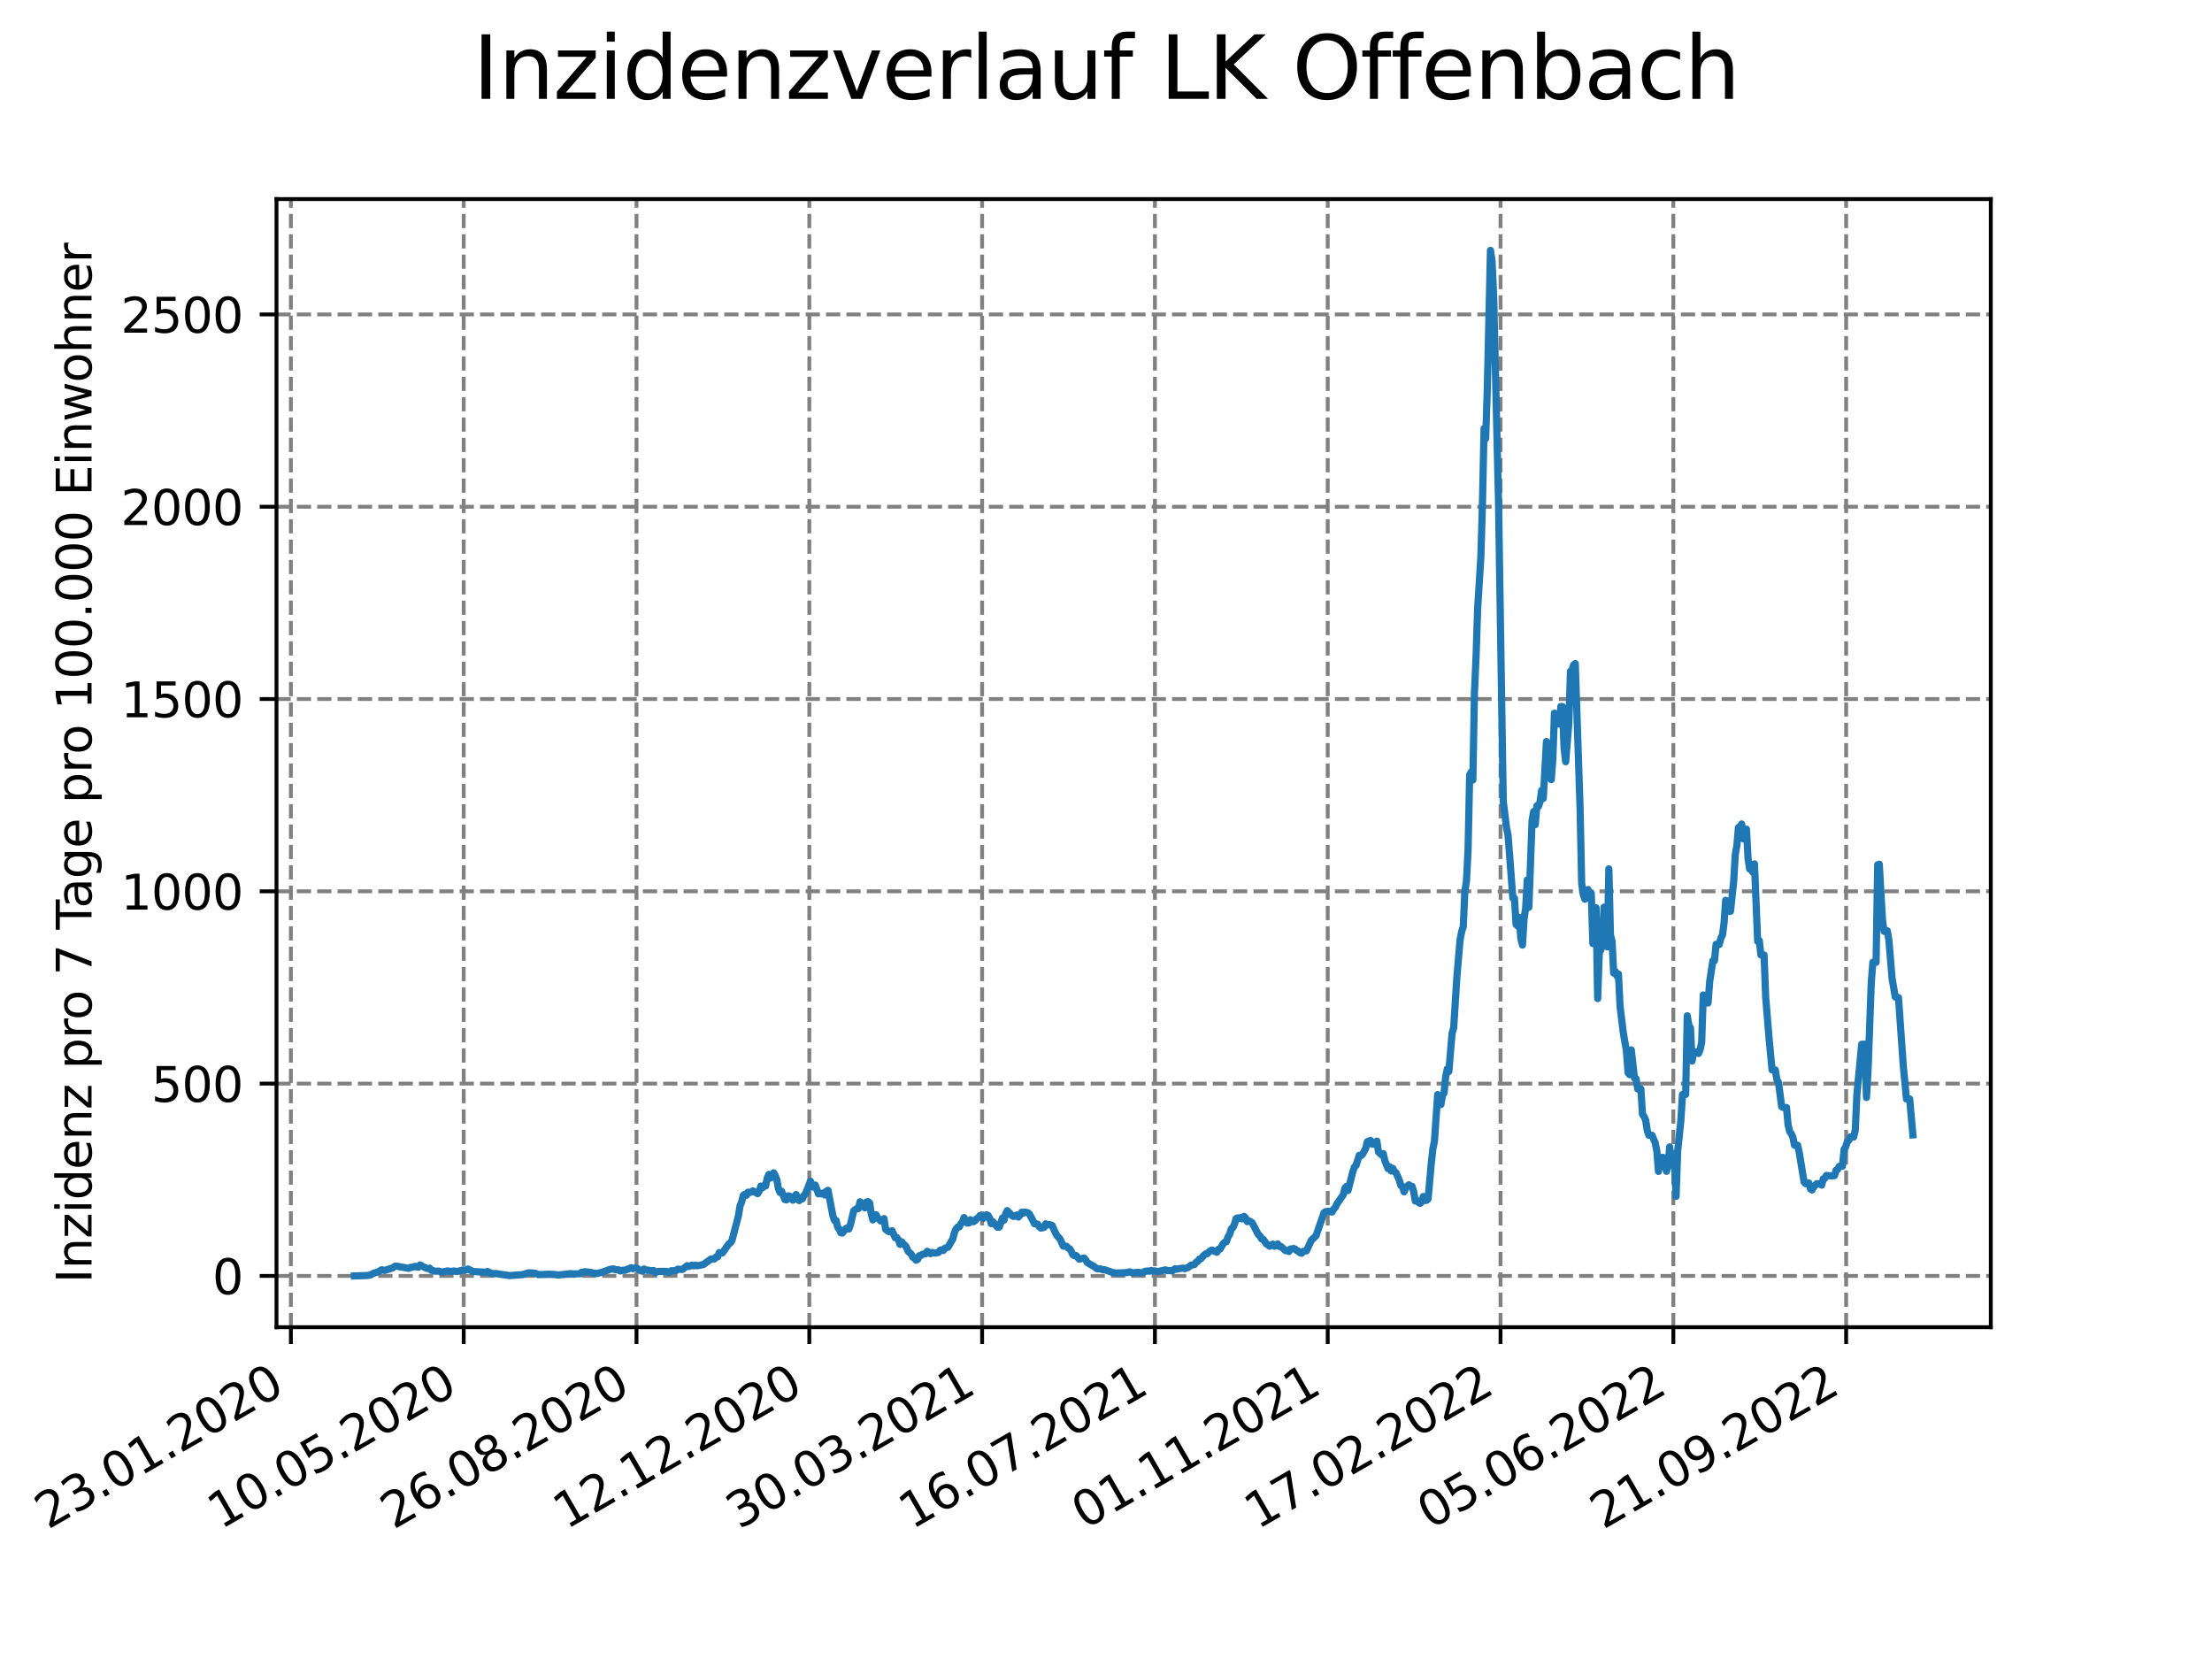 <?xml version="1.0" encoding="utf-8" standalone="no"?>
<!DOCTYPE svg PUBLIC "-//W3C//DTD SVG 1.1//EN"
  "http://www.w3.org/Graphics/SVG/1.1/DTD/svg11.dtd">
<svg xmlns:xlink="http://www.w3.org/1999/xlink" width="460.8pt" height="345.6pt" viewBox="0 0 460.8 345.6" xmlns="http://www.w3.org/2000/svg" version="1.1">
 <defs>
  <style type="text/css">*{stroke-linejoin: round; stroke-linecap: butt}</style>
 </defs>
 <g id="figure_1">
  <g id="patch_1">
   <path d="M 0 345.6 
L 460.8 345.6 
L 460.8 0 
L 0 0 
z
" style="fill: #ffffff"/>
  </g>
  <g id="axes_1">
   <g id="patch_2">
    <path d="M 57.6 276.48 
L 414.72 276.48 
L 414.72 41.472 
L 57.6 41.472 
z
" style="fill: #ffffff"/>
   </g>
   <g id="matplotlib.axis_1">
    <g id="xtick_1">
     <g id="line2d_1">
      <path d="M 60.597 276.48 
L 60.597 41.472 
" clip-path="url(#pe4ced422b7)" style="fill: none; stroke-dasharray: 2.96,1.28; stroke-dashoffset: 0; stroke: #808080; stroke-width: 0.8"/>
     </g>
     <g id="line2d_2">
      <defs>
       <path id="mb1f38e2741" d="M 0 0 
L 0 3.5 
" style="stroke: #000000; stroke-width: 0.8"/>
      </defs>
      <g>
       <use xlink:href="#mb1f38e2741" x="60.597" y="276.48" style="stroke: #000000; stroke-width: 0.8"/>
      </g>
     </g>
     <g id="text_1">
      <!-- 23.01.2020 -->
      <g transform="translate(9.972 318.689) rotate(-30) scale(0.1 -0.1)">
       <defs>
        <path id="DejaVuSans-32" d="M 1228 531 
L 3431 531 
L 3431 0 
L 469 0 
L 469 531 
Q 828 903 1448 1529 
Q 2069 2156 2228 2338 
Q 2531 2678 2651 2914 
Q 2772 3150 2772 3378 
Q 2772 3750 2511 3984 
Q 2250 4219 1831 4219 
Q 1534 4219 1204 4116 
Q 875 4013 500 3803 
L 500 4441 
Q 881 4594 1212 4672 
Q 1544 4750 1819 4750 
Q 2544 4750 2975 4387 
Q 3406 4025 3406 3419 
Q 3406 3131 3298 2873 
Q 3191 2616 2906 2266 
Q 2828 2175 2409 1742 
Q 1991 1309 1228 531 
z
" transform="scale(0.016)"/>
        <path id="DejaVuSans-33" d="M 2597 2516 
Q 3050 2419 3304 2112 
Q 3559 1806 3559 1356 
Q 3559 666 3084 287 
Q 2609 -91 1734 -91 
Q 1441 -91 1130 -33 
Q 819 25 488 141 
L 488 750 
Q 750 597 1062 519 
Q 1375 441 1716 441 
Q 2309 441 2620 675 
Q 2931 909 2931 1356 
Q 2931 1769 2642 2001 
Q 2353 2234 1838 2234 
L 1294 2234 
L 1294 2753 
L 1863 2753 
Q 2328 2753 2575 2939 
Q 2822 3125 2822 3475 
Q 2822 3834 2567 4026 
Q 2313 4219 1838 4219 
Q 1578 4219 1281 4162 
Q 984 4106 628 3988 
L 628 4550 
Q 988 4650 1302 4700 
Q 1616 4750 1894 4750 
Q 2613 4750 3031 4423 
Q 3450 4097 3450 3541 
Q 3450 3153 3228 2886 
Q 3006 2619 2597 2516 
z
" transform="scale(0.016)"/>
        <path id="DejaVuSans-2e" d="M 684 794 
L 1344 794 
L 1344 0 
L 684 0 
L 684 794 
z
" transform="scale(0.016)"/>
        <path id="DejaVuSans-30" d="M 2034 4250 
Q 1547 4250 1301 3770 
Q 1056 3291 1056 2328 
Q 1056 1369 1301 889 
Q 1547 409 2034 409 
Q 2525 409 2770 889 
Q 3016 1369 3016 2328 
Q 3016 3291 2770 3770 
Q 2525 4250 2034 4250 
z
M 2034 4750 
Q 2819 4750 3233 4129 
Q 3647 3509 3647 2328 
Q 3647 1150 3233 529 
Q 2819 -91 2034 -91 
Q 1250 -91 836 529 
Q 422 1150 422 2328 
Q 422 3509 836 4129 
Q 1250 4750 2034 4750 
z
" transform="scale(0.016)"/>
        <path id="DejaVuSans-31" d="M 794 531 
L 1825 531 
L 1825 4091 
L 703 3866 
L 703 4441 
L 1819 4666 
L 2450 4666 
L 2450 531 
L 3481 531 
L 3481 0 
L 794 0 
L 794 531 
z
" transform="scale(0.016)"/>
       </defs>
       <use xlink:href="#DejaVuSans-32"/>
       <use xlink:href="#DejaVuSans-33" x="63.623"/>
       <use xlink:href="#DejaVuSans-2e" x="127.246"/>
       <use xlink:href="#DejaVuSans-30" x="159.033"/>
       <use xlink:href="#DejaVuSans-31" x="222.656"/>
       <use xlink:href="#DejaVuSans-2e" x="286.279"/>
       <use xlink:href="#DejaVuSans-32" x="318.066"/>
       <use xlink:href="#DejaVuSans-30" x="381.689"/>
       <use xlink:href="#DejaVuSans-32" x="445.312"/>
       <use xlink:href="#DejaVuSans-30" x="508.936"/>
      </g>
     </g>
    </g>
    <g id="xtick_2">
     <g id="line2d_3">
      <path d="M 96.596 276.48 
L 96.596 41.472 
" clip-path="url(#pe4ced422b7)" style="fill: none; stroke-dasharray: 2.96,1.28; stroke-dashoffset: 0; stroke: #808080; stroke-width: 0.8"/>
     </g>
     <g id="line2d_4">
      <g>
       <use xlink:href="#mb1f38e2741" x="96.596" y="276.48" style="stroke: #000000; stroke-width: 0.8"/>
      </g>
     </g>
     <g id="text_2">
      <!-- 10.05.2020 -->
      <g transform="translate(45.971 318.689) rotate(-30) scale(0.1 -0.1)">
       <defs>
        <path id="DejaVuSans-35" d="M 691 4666 
L 3169 4666 
L 3169 4134 
L 1269 4134 
L 1269 2991 
Q 1406 3038 1543 3061 
Q 1681 3084 1819 3084 
Q 2600 3084 3056 2656 
Q 3513 2228 3513 1497 
Q 3513 744 3044 326 
Q 2575 -91 1722 -91 
Q 1428 -91 1123 -41 
Q 819 9 494 109 
L 494 744 
Q 775 591 1075 516 
Q 1375 441 1709 441 
Q 2250 441 2565 725 
Q 2881 1009 2881 1497 
Q 2881 1984 2565 2268 
Q 2250 2553 1709 2553 
Q 1456 2553 1204 2497 
Q 953 2441 691 2322 
L 691 4666 
z
" transform="scale(0.016)"/>
       </defs>
       <use xlink:href="#DejaVuSans-31"/>
       <use xlink:href="#DejaVuSans-30" x="63.623"/>
       <use xlink:href="#DejaVuSans-2e" x="127.246"/>
       <use xlink:href="#DejaVuSans-30" x="159.033"/>
       <use xlink:href="#DejaVuSans-35" x="222.656"/>
       <use xlink:href="#DejaVuSans-2e" x="286.279"/>
       <use xlink:href="#DejaVuSans-32" x="318.066"/>
       <use xlink:href="#DejaVuSans-30" x="381.689"/>
       <use xlink:href="#DejaVuSans-32" x="445.312"/>
       <use xlink:href="#DejaVuSans-30" x="508.936"/>
      </g>
     </g>
    </g>
    <g id="xtick_3">
     <g id="line2d_5">
      <path d="M 132.594 276.48 
L 132.594 41.472 
" clip-path="url(#pe4ced422b7)" style="fill: none; stroke-dasharray: 2.96,1.28; stroke-dashoffset: 0; stroke: #808080; stroke-width: 0.8"/>
     </g>
     <g id="line2d_6">
      <g>
       <use xlink:href="#mb1f38e2741" x="132.594" y="276.48" style="stroke: #000000; stroke-width: 0.8"/>
      </g>
     </g>
     <g id="text_3">
      <!-- 26.08.2020 -->
      <g transform="translate(81.969 318.689) rotate(-30) scale(0.1 -0.1)">
       <defs>
        <path id="DejaVuSans-36" d="M 2113 2584 
Q 1688 2584 1439 2293 
Q 1191 2003 1191 1497 
Q 1191 994 1439 701 
Q 1688 409 2113 409 
Q 2538 409 2786 701 
Q 3034 994 3034 1497 
Q 3034 2003 2786 2293 
Q 2538 2584 2113 2584 
z
M 3366 4563 
L 3366 3988 
Q 3128 4100 2886 4159 
Q 2644 4219 2406 4219 
Q 1781 4219 1451 3797 
Q 1122 3375 1075 2522 
Q 1259 2794 1537 2939 
Q 1816 3084 2150 3084 
Q 2853 3084 3261 2657 
Q 3669 2231 3669 1497 
Q 3669 778 3244 343 
Q 2819 -91 2113 -91 
Q 1303 -91 875 529 
Q 447 1150 447 2328 
Q 447 3434 972 4092 
Q 1497 4750 2381 4750 
Q 2619 4750 2861 4703 
Q 3103 4656 3366 4563 
z
" transform="scale(0.016)"/>
        <path id="DejaVuSans-38" d="M 2034 2216 
Q 1584 2216 1326 1975 
Q 1069 1734 1069 1313 
Q 1069 891 1326 650 
Q 1584 409 2034 409 
Q 2484 409 2743 651 
Q 3003 894 3003 1313 
Q 3003 1734 2745 1975 
Q 2488 2216 2034 2216 
z
M 1403 2484 
Q 997 2584 770 2862 
Q 544 3141 544 3541 
Q 544 4100 942 4425 
Q 1341 4750 2034 4750 
Q 2731 4750 3128 4425 
Q 3525 4100 3525 3541 
Q 3525 3141 3298 2862 
Q 3072 2584 2669 2484 
Q 3125 2378 3379 2068 
Q 3634 1759 3634 1313 
Q 3634 634 3220 271 
Q 2806 -91 2034 -91 
Q 1263 -91 848 271 
Q 434 634 434 1313 
Q 434 1759 690 2068 
Q 947 2378 1403 2484 
z
M 1172 3481 
Q 1172 3119 1398 2916 
Q 1625 2713 2034 2713 
Q 2441 2713 2670 2916 
Q 2900 3119 2900 3481 
Q 2900 3844 2670 4047 
Q 2441 4250 2034 4250 
Q 1625 4250 1398 4047 
Q 1172 3844 1172 3481 
z
" transform="scale(0.016)"/>
       </defs>
       <use xlink:href="#DejaVuSans-32"/>
       <use xlink:href="#DejaVuSans-36" x="63.623"/>
       <use xlink:href="#DejaVuSans-2e" x="127.246"/>
       <use xlink:href="#DejaVuSans-30" x="159.033"/>
       <use xlink:href="#DejaVuSans-38" x="222.656"/>
       <use xlink:href="#DejaVuSans-2e" x="286.279"/>
       <use xlink:href="#DejaVuSans-32" x="318.066"/>
       <use xlink:href="#DejaVuSans-30" x="381.689"/>
       <use xlink:href="#DejaVuSans-32" x="445.312"/>
       <use xlink:href="#DejaVuSans-30" x="508.936"/>
      </g>
     </g>
    </g>
    <g id="xtick_4">
     <g id="line2d_7">
      <path d="M 168.593 276.48 
L 168.593 41.472 
" clip-path="url(#pe4ced422b7)" style="fill: none; stroke-dasharray: 2.96,1.28; stroke-dashoffset: 0; stroke: #808080; stroke-width: 0.8"/>
     </g>
     <g id="line2d_8">
      <g>
       <use xlink:href="#mb1f38e2741" x="168.593" y="276.48" style="stroke: #000000; stroke-width: 0.8"/>
      </g>
     </g>
     <g id="text_4">
      <!-- 12.12.2020 -->
      <g transform="translate(117.968 318.689) rotate(-30) scale(0.1 -0.1)">
       <use xlink:href="#DejaVuSans-31"/>
       <use xlink:href="#DejaVuSans-32" x="63.623"/>
       <use xlink:href="#DejaVuSans-2e" x="127.246"/>
       <use xlink:href="#DejaVuSans-31" x="159.033"/>
       <use xlink:href="#DejaVuSans-32" x="222.656"/>
       <use xlink:href="#DejaVuSans-2e" x="286.279"/>
       <use xlink:href="#DejaVuSans-32" x="318.066"/>
       <use xlink:href="#DejaVuSans-30" x="381.689"/>
       <use xlink:href="#DejaVuSans-32" x="445.312"/>
       <use xlink:href="#DejaVuSans-30" x="508.936"/>
      </g>
     </g>
    </g>
    <g id="xtick_5">
     <g id="line2d_9">
      <path d="M 204.592 276.48 
L 204.592 41.472 
" clip-path="url(#pe4ced422b7)" style="fill: none; stroke-dasharray: 2.96,1.28; stroke-dashoffset: 0; stroke: #808080; stroke-width: 0.8"/>
     </g>
     <g id="line2d_10">
      <g>
       <use xlink:href="#mb1f38e2741" x="204.592" y="276.48" style="stroke: #000000; stroke-width: 0.8"/>
      </g>
     </g>
     <g id="text_5">
      <!-- 30.03.2021 -->
      <g transform="translate(153.967 318.689) rotate(-30) scale(0.1 -0.1)">
       <use xlink:href="#DejaVuSans-33"/>
       <use xlink:href="#DejaVuSans-30" x="63.623"/>
       <use xlink:href="#DejaVuSans-2e" x="127.246"/>
       <use xlink:href="#DejaVuSans-30" x="159.033"/>
       <use xlink:href="#DejaVuSans-33" x="222.656"/>
       <use xlink:href="#DejaVuSans-2e" x="286.279"/>
       <use xlink:href="#DejaVuSans-32" x="318.066"/>
       <use xlink:href="#DejaVuSans-30" x="381.689"/>
       <use xlink:href="#DejaVuSans-32" x="445.312"/>
       <use xlink:href="#DejaVuSans-31" x="508.936"/>
      </g>
     </g>
    </g>
    <g id="xtick_6">
     <g id="line2d_11">
      <path d="M 240.59 276.48 
L 240.59 41.472 
" clip-path="url(#pe4ced422b7)" style="fill: none; stroke-dasharray: 2.96,1.28; stroke-dashoffset: 0; stroke: #808080; stroke-width: 0.8"/>
     </g>
     <g id="line2d_12">
      <g>
       <use xlink:href="#mb1f38e2741" x="240.59" y="276.48" style="stroke: #000000; stroke-width: 0.8"/>
      </g>
     </g>
     <g id="text_6">
      <!-- 16.07.2021 -->
      <g transform="translate(189.965 318.689) rotate(-30) scale(0.1 -0.1)">
       <defs>
        <path id="DejaVuSans-37" d="M 525 4666 
L 3525 4666 
L 3525 4397 
L 1831 0 
L 1172 0 
L 2766 4134 
L 525 4134 
L 525 4666 
z
" transform="scale(0.016)"/>
       </defs>
       <use xlink:href="#DejaVuSans-31"/>
       <use xlink:href="#DejaVuSans-36" x="63.623"/>
       <use xlink:href="#DejaVuSans-2e" x="127.246"/>
       <use xlink:href="#DejaVuSans-30" x="159.033"/>
       <use xlink:href="#DejaVuSans-37" x="222.656"/>
       <use xlink:href="#DejaVuSans-2e" x="286.279"/>
       <use xlink:href="#DejaVuSans-32" x="318.066"/>
       <use xlink:href="#DejaVuSans-30" x="381.689"/>
       <use xlink:href="#DejaVuSans-32" x="445.312"/>
       <use xlink:href="#DejaVuSans-31" x="508.936"/>
      </g>
     </g>
    </g>
    <g id="xtick_7">
     <g id="line2d_13">
      <path d="M 276.589 276.48 
L 276.589 41.472 
" clip-path="url(#pe4ced422b7)" style="fill: none; stroke-dasharray: 2.96,1.28; stroke-dashoffset: 0; stroke: #808080; stroke-width: 0.8"/>
     </g>
     <g id="line2d_14">
      <g>
       <use xlink:href="#mb1f38e2741" x="276.589" y="276.48" style="stroke: #000000; stroke-width: 0.8"/>
      </g>
     </g>
     <g id="text_7">
      <!-- 01.11.2021 -->
      <g transform="translate(225.964 318.689) rotate(-30) scale(0.1 -0.1)">
       <use xlink:href="#DejaVuSans-30"/>
       <use xlink:href="#DejaVuSans-31" x="63.623"/>
       <use xlink:href="#DejaVuSans-2e" x="127.246"/>
       <use xlink:href="#DejaVuSans-31" x="159.033"/>
       <use xlink:href="#DejaVuSans-31" x="222.656"/>
       <use xlink:href="#DejaVuSans-2e" x="286.279"/>
       <use xlink:href="#DejaVuSans-32" x="318.066"/>
       <use xlink:href="#DejaVuSans-30" x="381.689"/>
       <use xlink:href="#DejaVuSans-32" x="445.312"/>
       <use xlink:href="#DejaVuSans-31" x="508.936"/>
      </g>
     </g>
    </g>
    <g id="xtick_8">
     <g id="line2d_15">
      <path d="M 312.588 276.48 
L 312.588 41.472 
" clip-path="url(#pe4ced422b7)" style="fill: none; stroke-dasharray: 2.96,1.28; stroke-dashoffset: 0; stroke: #808080; stroke-width: 0.8"/>
     </g>
     <g id="line2d_16">
      <g>
       <use xlink:href="#mb1f38e2741" x="312.588" y="276.48" style="stroke: #000000; stroke-width: 0.8"/>
      </g>
     </g>
     <g id="text_8">
      <!-- 17.02.2022 -->
      <g transform="translate(261.962 318.689) rotate(-30) scale(0.1 -0.1)">
       <use xlink:href="#DejaVuSans-31"/>
       <use xlink:href="#DejaVuSans-37" x="63.623"/>
       <use xlink:href="#DejaVuSans-2e" x="127.246"/>
       <use xlink:href="#DejaVuSans-30" x="159.033"/>
       <use xlink:href="#DejaVuSans-32" x="222.656"/>
       <use xlink:href="#DejaVuSans-2e" x="286.279"/>
       <use xlink:href="#DejaVuSans-32" x="318.066"/>
       <use xlink:href="#DejaVuSans-30" x="381.689"/>
       <use xlink:href="#DejaVuSans-32" x="445.312"/>
       <use xlink:href="#DejaVuSans-32" x="508.936"/>
      </g>
     </g>
    </g>
    <g id="xtick_9">
     <g id="line2d_17">
      <path d="M 348.586 276.48 
L 348.586 41.472 
" clip-path="url(#pe4ced422b7)" style="fill: none; stroke-dasharray: 2.96,1.28; stroke-dashoffset: 0; stroke: #808080; stroke-width: 0.8"/>
     </g>
     <g id="line2d_18">
      <g>
       <use xlink:href="#mb1f38e2741" x="348.586" y="276.48" style="stroke: #000000; stroke-width: 0.8"/>
      </g>
     </g>
     <g id="text_9">
      <!-- 05.06.2022 -->
      <g transform="translate(297.961 318.689) rotate(-30) scale(0.1 -0.1)">
       <use xlink:href="#DejaVuSans-30"/>
       <use xlink:href="#DejaVuSans-35" x="63.623"/>
       <use xlink:href="#DejaVuSans-2e" x="127.246"/>
       <use xlink:href="#DejaVuSans-30" x="159.033"/>
       <use xlink:href="#DejaVuSans-36" x="222.656"/>
       <use xlink:href="#DejaVuSans-2e" x="286.279"/>
       <use xlink:href="#DejaVuSans-32" x="318.066"/>
       <use xlink:href="#DejaVuSans-30" x="381.689"/>
       <use xlink:href="#DejaVuSans-32" x="445.312"/>
       <use xlink:href="#DejaVuSans-32" x="508.936"/>
      </g>
     </g>
    </g>
    <g id="xtick_10">
     <g id="line2d_19">
      <path d="M 384.585 276.48 
L 384.585 41.472 
" clip-path="url(#pe4ced422b7)" style="fill: none; stroke-dasharray: 2.96,1.28; stroke-dashoffset: 0; stroke: #808080; stroke-width: 0.8"/>
     </g>
     <g id="line2d_20">
      <g>
       <use xlink:href="#mb1f38e2741" x="384.585" y="276.48" style="stroke: #000000; stroke-width: 0.8"/>
      </g>
     </g>
     <g id="text_10">
      <!-- 21.09.2022 -->
      <g transform="translate(333.96 318.689) rotate(-30) scale(0.1 -0.1)">
       <defs>
        <path id="DejaVuSans-39" d="M 703 97 
L 703 672 
Q 941 559 1184 500 
Q 1428 441 1663 441 
Q 2288 441 2617 861 
Q 2947 1281 2994 2138 
Q 2813 1869 2534 1725 
Q 2256 1581 1919 1581 
Q 1219 1581 811 2004 
Q 403 2428 403 3163 
Q 403 3881 828 4315 
Q 1253 4750 1959 4750 
Q 2769 4750 3195 4129 
Q 3622 3509 3622 2328 
Q 3622 1225 3098 567 
Q 2575 -91 1691 -91 
Q 1453 -91 1209 -44 
Q 966 3 703 97 
z
M 1959 2075 
Q 2384 2075 2632 2365 
Q 2881 2656 2881 3163 
Q 2881 3666 2632 3958 
Q 2384 4250 1959 4250 
Q 1534 4250 1286 3958 
Q 1038 3666 1038 3163 
Q 1038 2656 1286 2365 
Q 1534 2075 1959 2075 
z
" transform="scale(0.016)"/>
       </defs>
       <use xlink:href="#DejaVuSans-32"/>
       <use xlink:href="#DejaVuSans-31" x="63.623"/>
       <use xlink:href="#DejaVuSans-2e" x="127.246"/>
       <use xlink:href="#DejaVuSans-30" x="159.033"/>
       <use xlink:href="#DejaVuSans-39" x="222.656"/>
       <use xlink:href="#DejaVuSans-2e" x="286.279"/>
       <use xlink:href="#DejaVuSans-32" x="318.066"/>
       <use xlink:href="#DejaVuSans-30" x="381.689"/>
       <use xlink:href="#DejaVuSans-32" x="445.312"/>
       <use xlink:href="#DejaVuSans-32" x="508.936"/>
      </g>
     </g>
    </g>
   </g>
   <g id="matplotlib.axis_2">
    <g id="ytick_1">
     <g id="line2d_21">
      <path d="M 57.6 265.798 
L 414.72 265.798 
" clip-path="url(#pe4ced422b7)" style="fill: none; stroke-dasharray: 2.96,1.28; stroke-dashoffset: 0; stroke: #808080; stroke-width: 0.8"/>
     </g>
     <g id="line2d_22">
      <defs>
       <path id="m560a917b78" d="M 0 0 
L -3.5 0 
" style="stroke: #000000; stroke-width: 0.8"/>
      </defs>
      <g>
       <use xlink:href="#m560a917b78" x="57.6" y="265.798" style="stroke: #000000; stroke-width: 0.8"/>
      </g>
     </g>
     <g id="text_11">
      <!-- 0 -->
      <g transform="translate(44.237 269.597) scale(0.1 -0.1)">
       <use xlink:href="#DejaVuSans-30"/>
      </g>
     </g>
    </g>
    <g id="ytick_2">
     <g id="line2d_23">
      <path d="M 57.6 225.738 
L 414.72 225.738 
" clip-path="url(#pe4ced422b7)" style="fill: none; stroke-dasharray: 2.96,1.28; stroke-dashoffset: 0; stroke: #808080; stroke-width: 0.8"/>
     </g>
     <g id="line2d_24">
      <g>
       <use xlink:href="#m560a917b78" x="57.6" y="225.738" style="stroke: #000000; stroke-width: 0.8"/>
      </g>
     </g>
     <g id="text_12">
      <!-- 500 -->
      <g transform="translate(31.512 229.537) scale(0.1 -0.1)">
       <use xlink:href="#DejaVuSans-35"/>
       <use xlink:href="#DejaVuSans-30" x="63.623"/>
       <use xlink:href="#DejaVuSans-30" x="127.246"/>
      </g>
     </g>
    </g>
    <g id="ytick_3">
     <g id="line2d_25">
      <path d="M 57.6 185.679 
L 414.72 185.679 
" clip-path="url(#pe4ced422b7)" style="fill: none; stroke-dasharray: 2.96,1.28; stroke-dashoffset: 0; stroke: #808080; stroke-width: 0.8"/>
     </g>
     <g id="line2d_26">
      <g>
       <use xlink:href="#m560a917b78" x="57.6" y="185.679" style="stroke: #000000; stroke-width: 0.8"/>
      </g>
     </g>
     <g id="text_13">
      <!-- 1000 -->
      <g transform="translate(25.15 189.478) scale(0.1 -0.1)">
       <use xlink:href="#DejaVuSans-31"/>
       <use xlink:href="#DejaVuSans-30" x="63.623"/>
       <use xlink:href="#DejaVuSans-30" x="127.246"/>
       <use xlink:href="#DejaVuSans-30" x="190.869"/>
      </g>
     </g>
    </g>
    <g id="ytick_4">
     <g id="line2d_27">
      <path d="M 57.6 145.619 
L 414.72 145.619 
" clip-path="url(#pe4ced422b7)" style="fill: none; stroke-dasharray: 2.96,1.28; stroke-dashoffset: 0; stroke: #808080; stroke-width: 0.8"/>
     </g>
     <g id="line2d_28">
      <g>
       <use xlink:href="#m560a917b78" x="57.6" y="145.619" style="stroke: #000000; stroke-width: 0.8"/>
      </g>
     </g>
     <g id="text_14">
      <!-- 1500 -->
      <g transform="translate(25.15 149.418) scale(0.1 -0.1)">
       <use xlink:href="#DejaVuSans-31"/>
       <use xlink:href="#DejaVuSans-35" x="63.623"/>
       <use xlink:href="#DejaVuSans-30" x="127.246"/>
       <use xlink:href="#DejaVuSans-30" x="190.869"/>
      </g>
     </g>
    </g>
    <g id="ytick_5">
     <g id="line2d_29">
      <path d="M 57.6 105.559 
L 414.72 105.559 
" clip-path="url(#pe4ced422b7)" style="fill: none; stroke-dasharray: 2.96,1.28; stroke-dashoffset: 0; stroke: #808080; stroke-width: 0.8"/>
     </g>
     <g id="line2d_30">
      <g>
       <use xlink:href="#m560a917b78" x="57.6" y="105.559" style="stroke: #000000; stroke-width: 0.8"/>
      </g>
     </g>
     <g id="text_15">
      <!-- 2000 -->
      <g transform="translate(25.15 109.358) scale(0.1 -0.1)">
       <use xlink:href="#DejaVuSans-32"/>
       <use xlink:href="#DejaVuSans-30" x="63.623"/>
       <use xlink:href="#DejaVuSans-30" x="127.246"/>
       <use xlink:href="#DejaVuSans-30" x="190.869"/>
      </g>
     </g>
    </g>
    <g id="ytick_6">
     <g id="line2d_31">
      <path d="M 57.6 65.5 
L 414.72 65.5 
" clip-path="url(#pe4ced422b7)" style="fill: none; stroke-dasharray: 2.96,1.28; stroke-dashoffset: 0; stroke: #808080; stroke-width: 0.8"/>
     </g>
     <g id="line2d_32">
      <g>
       <use xlink:href="#m560a917b78" x="57.6" y="65.5" style="stroke: #000000; stroke-width: 0.8"/>
      </g>
     </g>
     <g id="text_16">
      <!-- 2500 -->
      <g transform="translate(25.15 69.299) scale(0.1 -0.1)">
       <use xlink:href="#DejaVuSans-32"/>
       <use xlink:href="#DejaVuSans-35" x="63.623"/>
       <use xlink:href="#DejaVuSans-30" x="127.246"/>
       <use xlink:href="#DejaVuSans-30" x="190.869"/>
      </g>
     </g>
    </g>
    <g id="text_17">
     <!-- Inzidenz pro 7 Tage pro 100.000 Einwohner -->
     <g transform="translate(19.07 267.301) rotate(-90) scale(0.1 -0.1)">
      <defs>
       <path id="DejaVuSans-49" d="M 628 4666 
L 1259 4666 
L 1259 0 
L 628 0 
L 628 4666 
z
" transform="scale(0.016)"/>
       <path id="DejaVuSans-6e" d="M 3513 2113 
L 3513 0 
L 2938 0 
L 2938 2094 
Q 2938 2591 2744 2837 
Q 2550 3084 2163 3084 
Q 1697 3084 1428 2787 
Q 1159 2491 1159 1978 
L 1159 0 
L 581 0 
L 581 3500 
L 1159 3500 
L 1159 2956 
Q 1366 3272 1645 3428 
Q 1925 3584 2291 3584 
Q 2894 3584 3203 3211 
Q 3513 2838 3513 2113 
z
" transform="scale(0.016)"/>
       <path id="DejaVuSans-7a" d="M 353 3500 
L 3084 3500 
L 3084 2975 
L 922 459 
L 3084 459 
L 3084 0 
L 275 0 
L 275 525 
L 2438 3041 
L 353 3041 
L 353 3500 
z
" transform="scale(0.016)"/>
       <path id="DejaVuSans-69" d="M 603 3500 
L 1178 3500 
L 1178 0 
L 603 0 
L 603 3500 
z
M 603 4863 
L 1178 4863 
L 1178 4134 
L 603 4134 
L 603 4863 
z
" transform="scale(0.016)"/>
       <path id="DejaVuSans-64" d="M 2906 2969 
L 2906 4863 
L 3481 4863 
L 3481 0 
L 2906 0 
L 2906 525 
Q 2725 213 2448 61 
Q 2172 -91 1784 -91 
Q 1150 -91 751 415 
Q 353 922 353 1747 
Q 353 2572 751 3078 
Q 1150 3584 1784 3584 
Q 2172 3584 2448 3432 
Q 2725 3281 2906 2969 
z
M 947 1747 
Q 947 1113 1208 752 
Q 1469 391 1925 391 
Q 2381 391 2643 752 
Q 2906 1113 2906 1747 
Q 2906 2381 2643 2742 
Q 2381 3103 1925 3103 
Q 1469 3103 1208 2742 
Q 947 2381 947 1747 
z
" transform="scale(0.016)"/>
       <path id="DejaVuSans-65" d="M 3597 1894 
L 3597 1613 
L 953 1613 
Q 991 1019 1311 708 
Q 1631 397 2203 397 
Q 2534 397 2845 478 
Q 3156 559 3463 722 
L 3463 178 
Q 3153 47 2828 -22 
Q 2503 -91 2169 -91 
Q 1331 -91 842 396 
Q 353 884 353 1716 
Q 353 2575 817 3079 
Q 1281 3584 2069 3584 
Q 2775 3584 3186 3129 
Q 3597 2675 3597 1894 
z
M 3022 2063 
Q 3016 2534 2758 2815 
Q 2500 3097 2075 3097 
Q 1594 3097 1305 2825 
Q 1016 2553 972 2059 
L 3022 2063 
z
" transform="scale(0.016)"/>
       <path id="DejaVuSans-20" transform="scale(0.016)"/>
       <path id="DejaVuSans-70" d="M 1159 525 
L 1159 -1331 
L 581 -1331 
L 581 3500 
L 1159 3500 
L 1159 2969 
Q 1341 3281 1617 3432 
Q 1894 3584 2278 3584 
Q 2916 3584 3314 3078 
Q 3713 2572 3713 1747 
Q 3713 922 3314 415 
Q 2916 -91 2278 -91 
Q 1894 -91 1617 61 
Q 1341 213 1159 525 
z
M 3116 1747 
Q 3116 2381 2855 2742 
Q 2594 3103 2138 3103 
Q 1681 3103 1420 2742 
Q 1159 2381 1159 1747 
Q 1159 1113 1420 752 
Q 1681 391 2138 391 
Q 2594 391 2855 752 
Q 3116 1113 3116 1747 
z
" transform="scale(0.016)"/>
       <path id="DejaVuSans-72" d="M 2631 2963 
Q 2534 3019 2420 3045 
Q 2306 3072 2169 3072 
Q 1681 3072 1420 2755 
Q 1159 2438 1159 1844 
L 1159 0 
L 581 0 
L 581 3500 
L 1159 3500 
L 1159 2956 
Q 1341 3275 1631 3429 
Q 1922 3584 2338 3584 
Q 2397 3584 2469 3576 
Q 2541 3569 2628 3553 
L 2631 2963 
z
" transform="scale(0.016)"/>
       <path id="DejaVuSans-6f" d="M 1959 3097 
Q 1497 3097 1228 2736 
Q 959 2375 959 1747 
Q 959 1119 1226 758 
Q 1494 397 1959 397 
Q 2419 397 2687 759 
Q 2956 1122 2956 1747 
Q 2956 2369 2687 2733 
Q 2419 3097 1959 3097 
z
M 1959 3584 
Q 2709 3584 3137 3096 
Q 3566 2609 3566 1747 
Q 3566 888 3137 398 
Q 2709 -91 1959 -91 
Q 1206 -91 779 398 
Q 353 888 353 1747 
Q 353 2609 779 3096 
Q 1206 3584 1959 3584 
z
" transform="scale(0.016)"/>
       <path id="DejaVuSans-54" d="M -19 4666 
L 3928 4666 
L 3928 4134 
L 2272 4134 
L 2272 0 
L 1638 0 
L 1638 4134 
L -19 4134 
L -19 4666 
z
" transform="scale(0.016)"/>
       <path id="DejaVuSans-61" d="M 2194 1759 
Q 1497 1759 1228 1600 
Q 959 1441 959 1056 
Q 959 750 1161 570 
Q 1363 391 1709 391 
Q 2188 391 2477 730 
Q 2766 1069 2766 1631 
L 2766 1759 
L 2194 1759 
z
M 3341 1997 
L 3341 0 
L 2766 0 
L 2766 531 
Q 2569 213 2275 61 
Q 1981 -91 1556 -91 
Q 1019 -91 701 211 
Q 384 513 384 1019 
Q 384 1609 779 1909 
Q 1175 2209 1959 2209 
L 2766 2209 
L 2766 2266 
Q 2766 2663 2505 2880 
Q 2244 3097 1772 3097 
Q 1472 3097 1187 3025 
Q 903 2953 641 2809 
L 641 3341 
Q 956 3463 1253 3523 
Q 1550 3584 1831 3584 
Q 2591 3584 2966 3190 
Q 3341 2797 3341 1997 
z
" transform="scale(0.016)"/>
       <path id="DejaVuSans-67" d="M 2906 1791 
Q 2906 2416 2648 2759 
Q 2391 3103 1925 3103 
Q 1463 3103 1205 2759 
Q 947 2416 947 1791 
Q 947 1169 1205 825 
Q 1463 481 1925 481 
Q 2391 481 2648 825 
Q 2906 1169 2906 1791 
z
M 3481 434 
Q 3481 -459 3084 -895 
Q 2688 -1331 1869 -1331 
Q 1566 -1331 1297 -1286 
Q 1028 -1241 775 -1147 
L 775 -588 
Q 1028 -725 1275 -790 
Q 1522 -856 1778 -856 
Q 2344 -856 2625 -561 
Q 2906 -266 2906 331 
L 2906 616 
Q 2728 306 2450 153 
Q 2172 0 1784 0 
Q 1141 0 747 490 
Q 353 981 353 1791 
Q 353 2603 747 3093 
Q 1141 3584 1784 3584 
Q 2172 3584 2450 3431 
Q 2728 3278 2906 2969 
L 2906 3500 
L 3481 3500 
L 3481 434 
z
" transform="scale(0.016)"/>
       <path id="DejaVuSans-45" d="M 628 4666 
L 3578 4666 
L 3578 4134 
L 1259 4134 
L 1259 2753 
L 3481 2753 
L 3481 2222 
L 1259 2222 
L 1259 531 
L 3634 531 
L 3634 0 
L 628 0 
L 628 4666 
z
" transform="scale(0.016)"/>
       <path id="DejaVuSans-77" d="M 269 3500 
L 844 3500 
L 1563 769 
L 2278 3500 
L 2956 3500 
L 3675 769 
L 4391 3500 
L 4966 3500 
L 4050 0 
L 3372 0 
L 2619 2869 
L 1863 0 
L 1184 0 
L 269 3500 
z
" transform="scale(0.016)"/>
       <path id="DejaVuSans-68" d="M 3513 2113 
L 3513 0 
L 2938 0 
L 2938 2094 
Q 2938 2591 2744 2837 
Q 2550 3084 2163 3084 
Q 1697 3084 1428 2787 
Q 1159 2491 1159 1978 
L 1159 0 
L 581 0 
L 581 4863 
L 1159 4863 
L 1159 2956 
Q 1366 3272 1645 3428 
Q 1925 3584 2291 3584 
Q 2894 3584 3203 3211 
Q 3513 2838 3513 2113 
z
" transform="scale(0.016)"/>
      </defs>
      <use xlink:href="#DejaVuSans-49"/>
      <use xlink:href="#DejaVuSans-6e" x="29.492"/>
      <use xlink:href="#DejaVuSans-7a" x="92.871"/>
      <use xlink:href="#DejaVuSans-69" x="145.361"/>
      <use xlink:href="#DejaVuSans-64" x="173.145"/>
      <use xlink:href="#DejaVuSans-65" x="236.621"/>
      <use xlink:href="#DejaVuSans-6e" x="298.145"/>
      <use xlink:href="#DejaVuSans-7a" x="361.523"/>
      <use xlink:href="#DejaVuSans-20" x="414.014"/>
      <use xlink:href="#DejaVuSans-70" x="445.801"/>
      <use xlink:href="#DejaVuSans-72" x="509.277"/>
      <use xlink:href="#DejaVuSans-6f" x="548.141"/>
      <use xlink:href="#DejaVuSans-20" x="609.322"/>
      <use xlink:href="#DejaVuSans-37" x="641.109"/>
      <use xlink:href="#DejaVuSans-20" x="704.732"/>
      <use xlink:href="#DejaVuSans-54" x="736.52"/>
      <use xlink:href="#DejaVuSans-61" x="781.104"/>
      <use xlink:href="#DejaVuSans-67" x="842.383"/>
      <use xlink:href="#DejaVuSans-65" x="905.859"/>
      <use xlink:href="#DejaVuSans-20" x="967.383"/>
      <use xlink:href="#DejaVuSans-70" x="999.17"/>
      <use xlink:href="#DejaVuSans-72" x="1062.646"/>
      <use xlink:href="#DejaVuSans-6f" x="1101.51"/>
      <use xlink:href="#DejaVuSans-20" x="1162.691"/>
      <use xlink:href="#DejaVuSans-31" x="1194.479"/>
      <use xlink:href="#DejaVuSans-30" x="1258.102"/>
      <use xlink:href="#DejaVuSans-30" x="1321.725"/>
      <use xlink:href="#DejaVuSans-2e" x="1385.348"/>
      <use xlink:href="#DejaVuSans-30" x="1417.135"/>
      <use xlink:href="#DejaVuSans-30" x="1480.758"/>
      <use xlink:href="#DejaVuSans-30" x="1544.381"/>
      <use xlink:href="#DejaVuSans-20" x="1608.004"/>
      <use xlink:href="#DejaVuSans-45" x="1639.791"/>
      <use xlink:href="#DejaVuSans-69" x="1702.975"/>
      <use xlink:href="#DejaVuSans-6e" x="1730.758"/>
      <use xlink:href="#DejaVuSans-77" x="1794.137"/>
      <use xlink:href="#DejaVuSans-6f" x="1875.924"/>
      <use xlink:href="#DejaVuSans-68" x="1937.105"/>
      <use xlink:href="#DejaVuSans-6e" x="2000.484"/>
      <use xlink:href="#DejaVuSans-65" x="2063.863"/>
      <use xlink:href="#DejaVuSans-72" x="2125.387"/>
     </g>
    </g>
   </g>
   <g id="line2d_33">
    <path d="M 73.833 265.798 
L 76.499 265.708 
L 77.166 265.595 
L 77.833 265.235 
L 78.833 264.942 
L 79.499 264.514 
L 80.166 264.649 
L 81.832 264.109 
L 82.166 263.839 
L 82.499 263.749 
L 85.166 264.222 
L 85.499 264.019 
L 85.832 263.996 
L 86.499 263.794 
L 86.832 263.951 
L 87.166 263.974 
L 87.499 263.501 
L 88.166 263.884 
L 88.832 264.199 
L 89.165 264.267 
L 89.499 264.177 
L 89.832 264.627 
L 90.165 264.649 
L 90.499 264.807 
L 91.165 264.807 
L 91.499 264.807 
L 91.832 264.965 
L 92.165 264.987 
L 93.165 264.762 
L 94.165 264.875 
L 94.499 264.762 
L 95.165 264.897 
L 96.499 264.559 
L 96.832 264.627 
L 97.499 264.357 
L 98.498 264.875 
L 101.165 265.032 
L 101.498 264.875 
L 102.498 265.302 
L 103.498 265.325 
L 104.165 265.438 
L 106.165 265.73 
L 108.831 265.528 
L 110.165 265.145 
L 111.498 265.235 
L 112.165 265.528 
L 114.498 265.438 
L 115.498 265.505 
L 115.831 265.505 
L 116.164 265.618 
L 118.831 265.325 
L 119.498 265.37 
L 120.831 265.347 
L 121.164 265.032 
L 121.498 265.055 
L 121.831 264.92 
L 122.498 264.987 
L 123.164 265.077 
L 123.498 265.235 
L 123.831 265.212 
L 124.498 265.302 
L 124.831 265.145 
L 125.164 265.122 
L 127.164 264.402 
L 127.831 264.334 
L 128.164 264.492 
L 128.831 264.514 
L 129.164 264.762 
L 129.831 264.604 
L 130.164 264.627 
L 131.497 264.087 
L 131.831 264.289 
L 132.497 264.087 
L 133.497 264.74 
L 133.83 264.807 
L 134.164 264.357 
L 134.83 264.649 
L 135.164 264.604 
L 135.497 264.717 
L 136.164 264.672 
L 136.497 265.122 
L 137.164 264.852 
L 138.83 264.852 
L 139.164 265.01 
L 139.497 265.01 
L 139.83 264.717 
L 140.83 264.694 
L 141.164 264.402 
L 142.164 264.447 
L 143.163 263.659 
L 143.497 263.839 
L 144.163 263.546 
L 144.497 263.704 
L 144.83 263.546 
L 145.163 263.681 
L 145.83 263.569 
L 146.497 263.434 
L 148.163 262.263 
L 148.83 262.263 
L 149.163 261.857 
L 149.497 261.835 
L 149.83 260.934 
L 150.497 261.002 
L 151.83 259.133 
L 152.163 258.908 
L 152.496 258.367 
L 153.83 253.278 
L 154.163 251.184 
L 154.496 250.396 
L 154.83 249.022 
L 155.163 248.797 
L 155.496 249 
L 155.83 248.347 
L 156.163 248.415 
L 156.496 248.324 
L 156.83 248.077 
L 157.83 248.662 
L 158.163 248.122 
L 158.496 247.086 
L 158.83 247.446 
L 159.163 246.973 
L 159.496 247.063 
L 159.83 245.397 
L 160.163 244.654 
L 160.496 245.42 
L 161.163 244.316 
L 161.496 244.879 
L 161.829 245.78 
L 162.163 247.626 
L 162.496 248.415 
L 162.829 248.167 
L 163.496 249.878 
L 163.829 249.968 
L 164.163 249.135 
L 164.496 249.158 
L 164.829 249.338 
L 165.163 250.013 
L 165.496 249.766 
L 165.829 248.842 
L 166.496 250.103 
L 166.829 249.518 
L 167.163 249.743 
L 167.496 249 
L 167.829 248.662 
L 168.829 246.05 
L 169.163 247.289 
L 169.829 246.861 
L 170.496 248.707 
L 170.829 248.527 
L 171.162 248.707 
L 171.496 248.527 
L 171.829 248.932 
L 172.162 248.144 
L 172.496 247.964 
L 173.496 253.233 
L 173.829 254.224 
L 174.162 254.224 
L 174.496 255.62 
L 174.829 256.048 
L 175.162 256.813 
L 175.496 256.858 
L 176.162 255.98 
L 176.496 255.778 
L 176.829 256.025 
L 177.162 255.102 
L 177.829 252.287 
L 178.162 251.95 
L 178.495 251.792 
L 178.829 251.77 
L 179.162 250.351 
L 179.495 250.801 
L 179.829 250.801 
L 180.162 251.612 
L 180.495 250.396 
L 180.829 250.328 
L 181.162 250.576 
L 181.495 252.828 
L 181.829 254.134 
L 182.162 253.053 
L 182.495 253.053 
L 182.829 253.706 
L 183.495 254.359 
L 184.162 253.864 
L 184.495 256.093 
L 185.162 256.566 
L 185.495 256.588 
L 185.829 256.386 
L 186.495 257.849 
L 186.829 257.804 
L 187.162 258.3 
L 187.495 259.223 
L 187.828 258.682 
L 188.162 259.133 
L 188.495 259.38 
L 188.828 259.831 
L 189.162 260.641 
L 189.828 261.272 
L 190.162 261.925 
L 190.495 262.082 
L 190.828 262.51 
L 191.162 262.353 
L 191.495 261.587 
L 191.828 261.542 
L 192.162 261.294 
L 192.828 261.182 
L 193.162 260.664 
L 193.495 260.844 
L 193.828 261.159 
L 194.162 260.912 
L 194.828 261.047 
L 195.495 260.912 
L 195.828 260.461 
L 196.161 260.349 
L 196.495 260.506 
L 196.828 260.033 
L 197.495 259.808 
L 198.495 258.074 
L 198.828 256.768 
L 199.161 256.003 
L 199.495 255.62 
L 199.828 255.598 
L 200.161 254.922 
L 200.495 254.607 
L 200.828 253.639 
L 201.161 254.382 
L 201.495 254.787 
L 201.828 254.764 
L 202.161 254.089 
L 202.495 254.472 
L 202.828 254.494 
L 203.161 254.269 
L 203.495 253.841 
L 203.828 253.616 
L 204.161 253.211 
L 204.495 253.436 
L 204.828 253.819 
L 205.161 253.301 
L 205.494 253.053 
L 205.828 253.188 
L 206.161 253.751 
L 206.494 254.922 
L 206.828 254.494 
L 207.494 255.327 
L 207.828 255.665 
L 208.161 255.62 
L 208.828 253.751 
L 209.161 254.179 
L 209.494 252.85 
L 209.828 252.197 
L 210.494 252.895 
L 210.828 253.256 
L 211.161 253.413 
L 211.828 253.098 
L 212.161 253.526 
L 212.494 253.121 
L 212.828 252.535 
L 213.161 252.738 
L 213.494 252.49 
L 214.161 252.648 
L 214.494 252.986 
L 215.161 254.246 
L 215.494 254.922 
L 216.161 255.012 
L 216.494 255.552 
L 216.827 255.845 
L 217.494 255.688 
L 217.827 254.945 
L 218.161 255.192 
L 218.494 255.08 
L 219.161 255.26 
L 219.827 256.746 
L 220.161 257.376 
L 220.827 258.097 
L 221.494 259.583 
L 222.161 259.606 
L 222.494 259.966 
L 222.827 260.146 
L 223.16 260.641 
L 223.494 261.384 
L 223.827 261.587 
L 224.16 261.542 
L 224.827 262.308 
L 225.827 262.06 
L 226.16 262.443 
L 226.494 263.006 
L 227.16 263.411 
L 227.827 263.771 
L 228.494 264.289 
L 229.16 264.334 
L 229.827 264.514 
L 230.16 264.514 
L 231.827 265.1 
L 232.493 265.19 
L 233.493 265.167 
L 234.827 265.1 
L 235.16 264.965 
L 235.493 264.965 
L 235.827 265.167 
L 237.16 265.032 
L 237.493 265.167 
L 238.16 265.1 
L 238.493 264.852 
L 239.16 264.762 
L 239.493 264.807 
L 239.827 264.672 
L 240.16 264.785 
L 240.493 264.74 
L 241.16 264.897 
L 242.826 264.537 
L 243.16 264.694 
L 243.826 264.672 
L 244.16 264.785 
L 244.826 264.289 
L 245.16 264.402 
L 245.826 264.244 
L 246.493 264.177 
L 246.826 264.289 
L 247.493 264.041 
L 248.16 263.546 
L 248.826 263.434 
L 249.16 262.961 
L 249.493 262.781 
L 249.826 262.308 
L 250.159 262.218 
L 250.826 261.475 
L 251.159 261.204 
L 251.493 261.159 
L 252.159 260.529 
L 252.493 260.416 
L 253.493 260.867 
L 253.826 260.236 
L 254.159 260.214 
L 254.826 259.043 
L 255.159 258.772 
L 255.493 258.66 
L 255.826 257.647 
L 256.159 257.151 
L 256.493 256.003 
L 256.826 255.733 
L 257.159 255.035 
L 257.493 253.864 
L 257.826 253.706 
L 258.159 253.864 
L 258.493 253.639 
L 258.826 253.909 
L 259.159 253.391 
L 259.492 253.751 
L 259.826 254.494 
L 260.159 254.314 
L 260.826 254.697 
L 262.159 257.219 
L 262.492 257.489 
L 262.826 258.097 
L 263.159 258.164 
L 263.826 259.155 
L 264.159 259.313 
L 264.492 259.606 
L 265.159 259.178 
L 265.492 259.606 
L 265.826 259.516 
L 266.159 259.133 
L 266.492 259.651 
L 266.826 259.651 
L 267.825 260.551 
L 268.159 260.506 
L 268.492 260.709 
L 268.825 260.191 
L 269.159 260.191 
L 269.492 260.078 
L 269.825 260.214 
L 270.159 260.529 
L 270.492 260.641 
L 270.825 260.979 
L 271.159 261.069 
L 271.492 260.686 
L 272.159 260.574 
L 273.159 258.39 
L 274.159 257.421 
L 275.825 252.603 
L 276.159 252.4 
L 276.825 252.333 
L 277.492 252.49 
L 277.825 251.882 
L 278.158 251.544 
L 278.492 250.801 
L 279.825 248.91 
L 280.158 247.536 
L 280.492 247.154 
L 280.825 248.009 
L 281.825 244.069 
L 282.158 243.1 
L 282.492 242.763 
L 283.158 240.669 
L 283.492 240.781 
L 283.825 240.466 
L 284.492 239.273 
L 284.825 237.854 
L 285.491 237.561 
L 285.825 238.349 
L 286.158 238.124 
L 286.491 238.417 
L 286.825 237.719 
L 287.158 239.971 
L 287.825 240.601 
L 288.158 240.308 
L 288.491 241.794 
L 289.158 243.461 
L 289.491 243.055 
L 289.825 243.934 
L 290.158 243.393 
L 290.491 244.069 
L 290.825 244.316 
L 291.491 245.825 
L 291.825 246.973 
L 292.158 247.154 
L 292.491 248.279 
L 292.825 247.491 
L 293.491 246.816 
L 293.825 247.086 
L 294.158 247.131 
L 294.491 248.189 
L 294.824 250.193 
L 295.158 250.081 
L 295.491 250.486 
L 295.824 250.689 
L 296.158 250.396 
L 296.491 249.248 
L 296.824 250.058 
L 297.158 250.058 
L 297.491 249.788 
L 298.158 242.38 
L 298.491 239.318 
L 298.824 237.696 
L 299.491 228.014 
L 299.824 228.352 
L 300.158 230.108 
L 300.491 228.194 
L 300.824 227.699 
L 301.158 224.321 
L 301.491 222.677 
L 301.824 223.195 
L 302.491 215.269 
L 302.824 214.143 
L 303.491 203.583 
L 304.157 195.792 
L 304.491 194.08 
L 304.824 193.022 
L 305.157 185.614 
L 305.491 183.565 
L 305.824 176.99 
L 306.157 161.453 
L 306.491 160.8 
L 306.824 162.489 
L 307.157 144.182 
L 307.491 136.751 
L 307.824 126.709 
L 308.491 116.013 
L 308.824 104.754 
L 309.157 89.263 
L 309.491 91.379 
L 309.824 81.337 
L 310.491 52.154 
L 310.824 54.406 
L 311.157 61.724 
L 312.157 103.989 
L 313.157 166.947 
L 313.824 172.351 
L 314.157 173.995 
L 315.157 187.1 
L 315.49 187.1 
L 315.824 192.572 
L 316.157 192.887 
L 316.49 191.108 
L 316.824 195.521 
L 317.157 196.873 
L 317.49 191.401 
L 317.824 189.149 
L 318.157 183.295 
L 318.49 189.014 
L 319.157 170.91 
L 319.49 169.064 
L 319.824 171.788 
L 320.157 167.848 
L 320.49 167.983 
L 320.824 167.015 
L 321.157 164.65 
L 321.49 166.317 
L 322.157 154.473 
L 322.49 156.116 
L 322.823 161.43 
L 323.157 162.421 
L 323.49 157.963 
L 323.823 148.573 
L 324.157 150.802 
L 324.49 150.532 
L 324.823 150.847 
L 325.157 147.177 
L 325.49 147.199 
L 325.823 155.824 
L 326.157 158.683 
L 326.823 150.532 
L 327.157 139.836 
L 327.49 139.544 
L 327.823 138.508 
L 328.157 138.238 
L 329.157 168.276 
L 329.49 183.948 
L 329.823 186.334 
L 330.156 187.325 
L 330.49 186.852 
L 330.823 185.299 
L 331.156 186.942 
L 331.49 186.087 
L 331.823 196.557 
L 332.156 189.847 
L 332.49 189.104 
L 332.823 208.019 
L 333.156 198.449 
L 333.49 197.863 
L 333.823 195.747 
L 334.156 188.969 
L 334.49 196.467 
L 334.823 197.255 
L 335.156 180.998 
L 335.49 194.801 
L 335.823 196.062 
L 336.156 202.704 
L 336.49 202.344 
L 336.823 203.312 
L 337.156 202.907 
L 337.49 209.662 
L 338.156 215.111 
L 338.823 218.984 
L 339.156 223.465 
L 339.489 223.871 
L 339.823 218.714 
L 340.489 224.591 
L 340.823 224.704 
L 341.156 226.843 
L 341.823 226.843 
L 342.156 232.112 
L 342.489 232.585 
L 342.823 233.35 
L 343.156 235.512 
L 343.489 236.503 
L 344.156 236.503 
L 344.823 238.124 
L 345.156 239.835 
L 345.489 244.024 
L 345.823 241.119 
L 346.489 241.119 
L 347.156 244.001 
L 347.489 242.808 
L 347.822 238.912 
L 348.156 242.2 
L 348.822 242.2 
L 349.156 249.225 
L 349.489 239.813 
L 350.156 233.373 
L 350.489 227.991 
L 351.156 227.991 
L 351.489 211.599 
L 351.822 213.603 
L 352.156 214.143 
L 352.489 221.034 
L 352.822 219.187 
L 353.489 219.142 
L 353.822 219.457 
L 354.156 218.714 
L 354.489 217.116 
L 354.822 207.275 
L 355.156 208.942 
L 355.822 208.942 
L 356.156 204.506 
L 356.822 200.115 
L 357.155 200.16 
L 357.489 196.715 
L 358.155 196.76 
L 358.489 195.431 
L 358.822 194.801 
L 359.155 192.256 
L 359.489 187.55 
L 359.822 189.847 
L 360.489 189.847 
L 361.155 183.632 
L 361.489 178.026 
L 361.822 176.112 
L 362.155 172.351 
L 362.489 172.216 
L 362.822 171.653 
L 363.155 174.761 
L 363.489 173.319 
L 363.822 172.734 
L 364.155 178.949 
L 364.489 181.043 
L 364.822 181.155 
L 365.155 181.718 
L 365.489 179.962 
L 366.155 196.107 
L 366.488 195.927 
L 366.822 198.922 
L 367.488 198.944 
L 367.822 207.703 
L 368.488 215.855 
L 369.155 222.88 
L 369.822 222.88 
L 370.155 224.906 
L 370.488 225.492 
L 371.155 230.536 
L 371.488 230.716 
L 372.155 230.716 
L 372.488 234.296 
L 372.822 235.737 
L 373.155 236.188 
L 373.488 236.908 
L 373.822 238.574 
L 374.488 238.574 
L 374.821 240.128 
L 375.821 246.23 
L 376.155 246.591 
L 376.821 246.433 
L 377.155 247.671 
L 377.488 247.897 
L 377.821 247.266 
L 378.488 246.568 
L 379.155 246.681 
L 379.488 246.883 
L 379.821 245.555 
L 380.155 245.465 
L 380.488 244.857 
L 381.488 244.969 
L 382.155 244.902 
L 382.488 243.776 
L 382.821 243.618 
L 383.155 242.965 
L 383.821 242.943 
L 384.154 239.453 
L 384.488 238.912 
L 384.821 237.854 
L 385.154 237.539 
L 385.488 236.841 
L 386.154 236.863 
L 386.488 235.445 
L 386.821 228.059 
L 387.821 217.543 
L 388.488 217.521 
L 388.821 228.622 
L 389.154 222.812 
L 389.821 204.663 
L 390.154 200.453 
L 390.821 200.475 
L 391.154 180.142 
L 391.488 180.03 
L 392.154 191.671 
L 392.487 194.013 
L 393.154 193.9 
L 393.487 195.814 
L 394.154 203.83 
L 394.821 207.703 
L 395.487 207.816 
L 396.487 222.002 
L 397.154 228.937 
L 397.821 228.937 
L 398.487 236.413 
L 398.487 236.413 
" clip-path="url(#pe4ced422b7)" style="fill: none; stroke: #1f77b4; stroke-width: 1.5; stroke-linecap: square"/>
   </g>
   <g id="patch_3">
    <path d="M 57.6 276.48 
L 57.6 41.472 
" style="fill: none; stroke: #000000; stroke-width: 0.8; stroke-linejoin: miter; stroke-linecap: square"/>
   </g>
   <g id="patch_4">
    <path d="M 414.72 276.48 
L 414.72 41.472 
" style="fill: none; stroke: #000000; stroke-width: 0.8; stroke-linejoin: miter; stroke-linecap: square"/>
   </g>
   <g id="patch_5">
    <path d="M 57.6 276.48 
L 414.72 276.48 
" style="fill: none; stroke: #000000; stroke-width: 0.8; stroke-linejoin: miter; stroke-linecap: square"/>
   </g>
   <g id="patch_6">
    <path d="M 57.6 41.472 
L 414.72 41.472 
" style="fill: none; stroke: #000000; stroke-width: 0.8; stroke-linejoin: miter; stroke-linecap: square"/>
   </g>
  </g>
  <g id="text_18">
   <!-- Inzidenzverlauf LK Offenbach -->
   <g transform="translate(98.505 20.589) scale(0.18 -0.18)">
    <defs>
     <path id="DejaVuSans-76" d="M 191 3500 
L 800 3500 
L 1894 563 
L 2988 3500 
L 3597 3500 
L 2284 0 
L 1503 0 
L 191 3500 
z
" transform="scale(0.016)"/>
     <path id="DejaVuSans-6c" d="M 603 4863 
L 1178 4863 
L 1178 0 
L 603 0 
L 603 4863 
z
" transform="scale(0.016)"/>
     <path id="DejaVuSans-75" d="M 544 1381 
L 544 3500 
L 1119 3500 
L 1119 1403 
Q 1119 906 1312 657 
Q 1506 409 1894 409 
Q 2359 409 2629 706 
Q 2900 1003 2900 1516 
L 2900 3500 
L 3475 3500 
L 3475 0 
L 2900 0 
L 2900 538 
Q 2691 219 2414 64 
Q 2138 -91 1772 -91 
Q 1169 -91 856 284 
Q 544 659 544 1381 
z
M 1991 3584 
L 1991 3584 
z
" transform="scale(0.016)"/>
     <path id="DejaVuSans-66" d="M 2375 4863 
L 2375 4384 
L 1825 4384 
Q 1516 4384 1395 4259 
Q 1275 4134 1275 3809 
L 1275 3500 
L 2222 3500 
L 2222 3053 
L 1275 3053 
L 1275 0 
L 697 0 
L 697 3053 
L 147 3053 
L 147 3500 
L 697 3500 
L 697 3744 
Q 697 4328 969 4595 
Q 1241 4863 1831 4863 
L 2375 4863 
z
" transform="scale(0.016)"/>
     <path id="DejaVuSans-4c" d="M 628 4666 
L 1259 4666 
L 1259 531 
L 3531 531 
L 3531 0 
L 628 0 
L 628 4666 
z
" transform="scale(0.016)"/>
     <path id="DejaVuSans-4b" d="M 628 4666 
L 1259 4666 
L 1259 2694 
L 3353 4666 
L 4166 4666 
L 1850 2491 
L 4331 0 
L 3500 0 
L 1259 2247 
L 1259 0 
L 628 0 
L 628 4666 
z
" transform="scale(0.016)"/>
     <path id="DejaVuSans-4f" d="M 2522 4238 
Q 1834 4238 1429 3725 
Q 1025 3213 1025 2328 
Q 1025 1447 1429 934 
Q 1834 422 2522 422 
Q 3209 422 3611 934 
Q 4013 1447 4013 2328 
Q 4013 3213 3611 3725 
Q 3209 4238 2522 4238 
z
M 2522 4750 
Q 3503 4750 4090 4092 
Q 4678 3434 4678 2328 
Q 4678 1225 4090 567 
Q 3503 -91 2522 -91 
Q 1538 -91 948 565 
Q 359 1222 359 2328 
Q 359 3434 948 4092 
Q 1538 4750 2522 4750 
z
" transform="scale(0.016)"/>
     <path id="DejaVuSans-62" d="M 3116 1747 
Q 3116 2381 2855 2742 
Q 2594 3103 2138 3103 
Q 1681 3103 1420 2742 
Q 1159 2381 1159 1747 
Q 1159 1113 1420 752 
Q 1681 391 2138 391 
Q 2594 391 2855 752 
Q 3116 1113 3116 1747 
z
M 1159 2969 
Q 1341 3281 1617 3432 
Q 1894 3584 2278 3584 
Q 2916 3584 3314 3078 
Q 3713 2572 3713 1747 
Q 3713 922 3314 415 
Q 2916 -91 2278 -91 
Q 1894 -91 1617 61 
Q 1341 213 1159 525 
L 1159 0 
L 581 0 
L 581 4863 
L 1159 4863 
L 1159 2969 
z
" transform="scale(0.016)"/>
     <path id="DejaVuSans-63" d="M 3122 3366 
L 3122 2828 
Q 2878 2963 2633 3030 
Q 2388 3097 2138 3097 
Q 1578 3097 1268 2742 
Q 959 2388 959 1747 
Q 959 1106 1268 751 
Q 1578 397 2138 397 
Q 2388 397 2633 464 
Q 2878 531 3122 666 
L 3122 134 
Q 2881 22 2623 -34 
Q 2366 -91 2075 -91 
Q 1284 -91 818 406 
Q 353 903 353 1747 
Q 353 2603 823 3093 
Q 1294 3584 2113 3584 
Q 2378 3584 2631 3529 
Q 2884 3475 3122 3366 
z
" transform="scale(0.016)"/>
    </defs>
    <use xlink:href="#DejaVuSans-49"/>
    <use xlink:href="#DejaVuSans-6e" x="29.492"/>
    <use xlink:href="#DejaVuSans-7a" x="92.871"/>
    <use xlink:href="#DejaVuSans-69" x="145.361"/>
    <use xlink:href="#DejaVuSans-64" x="173.145"/>
    <use xlink:href="#DejaVuSans-65" x="236.621"/>
    <use xlink:href="#DejaVuSans-6e" x="298.145"/>
    <use xlink:href="#DejaVuSans-7a" x="361.523"/>
    <use xlink:href="#DejaVuSans-76" x="414.014"/>
    <use xlink:href="#DejaVuSans-65" x="473.193"/>
    <use xlink:href="#DejaVuSans-72" x="534.717"/>
    <use xlink:href="#DejaVuSans-6c" x="575.83"/>
    <use xlink:href="#DejaVuSans-61" x="603.613"/>
    <use xlink:href="#DejaVuSans-75" x="664.893"/>
    <use xlink:href="#DejaVuSans-66" x="728.271"/>
    <use xlink:href="#DejaVuSans-20" x="763.477"/>
    <use xlink:href="#DejaVuSans-4c" x="795.264"/>
    <use xlink:href="#DejaVuSans-4b" x="850.977"/>
    <use xlink:href="#DejaVuSans-20" x="916.553"/>
    <use xlink:href="#DejaVuSans-4f" x="948.34"/>
    <use xlink:href="#DejaVuSans-66" x="1027.051"/>
    <use xlink:href="#DejaVuSans-66" x="1062.256"/>
    <use xlink:href="#DejaVuSans-65" x="1097.461"/>
    <use xlink:href="#DejaVuSans-6e" x="1158.984"/>
    <use xlink:href="#DejaVuSans-62" x="1222.363"/>
    <use xlink:href="#DejaVuSans-61" x="1285.84"/>
    <use xlink:href="#DejaVuSans-63" x="1347.119"/>
    <use xlink:href="#DejaVuSans-68" x="1402.1"/>
   </g>
  </g>
 </g>
 <defs>
  <clipPath id="pe4ced422b7">
   <rect x="57.6" y="41.472" width="357.12" height="235.008"/>
  </clipPath>
 </defs>
</svg>
